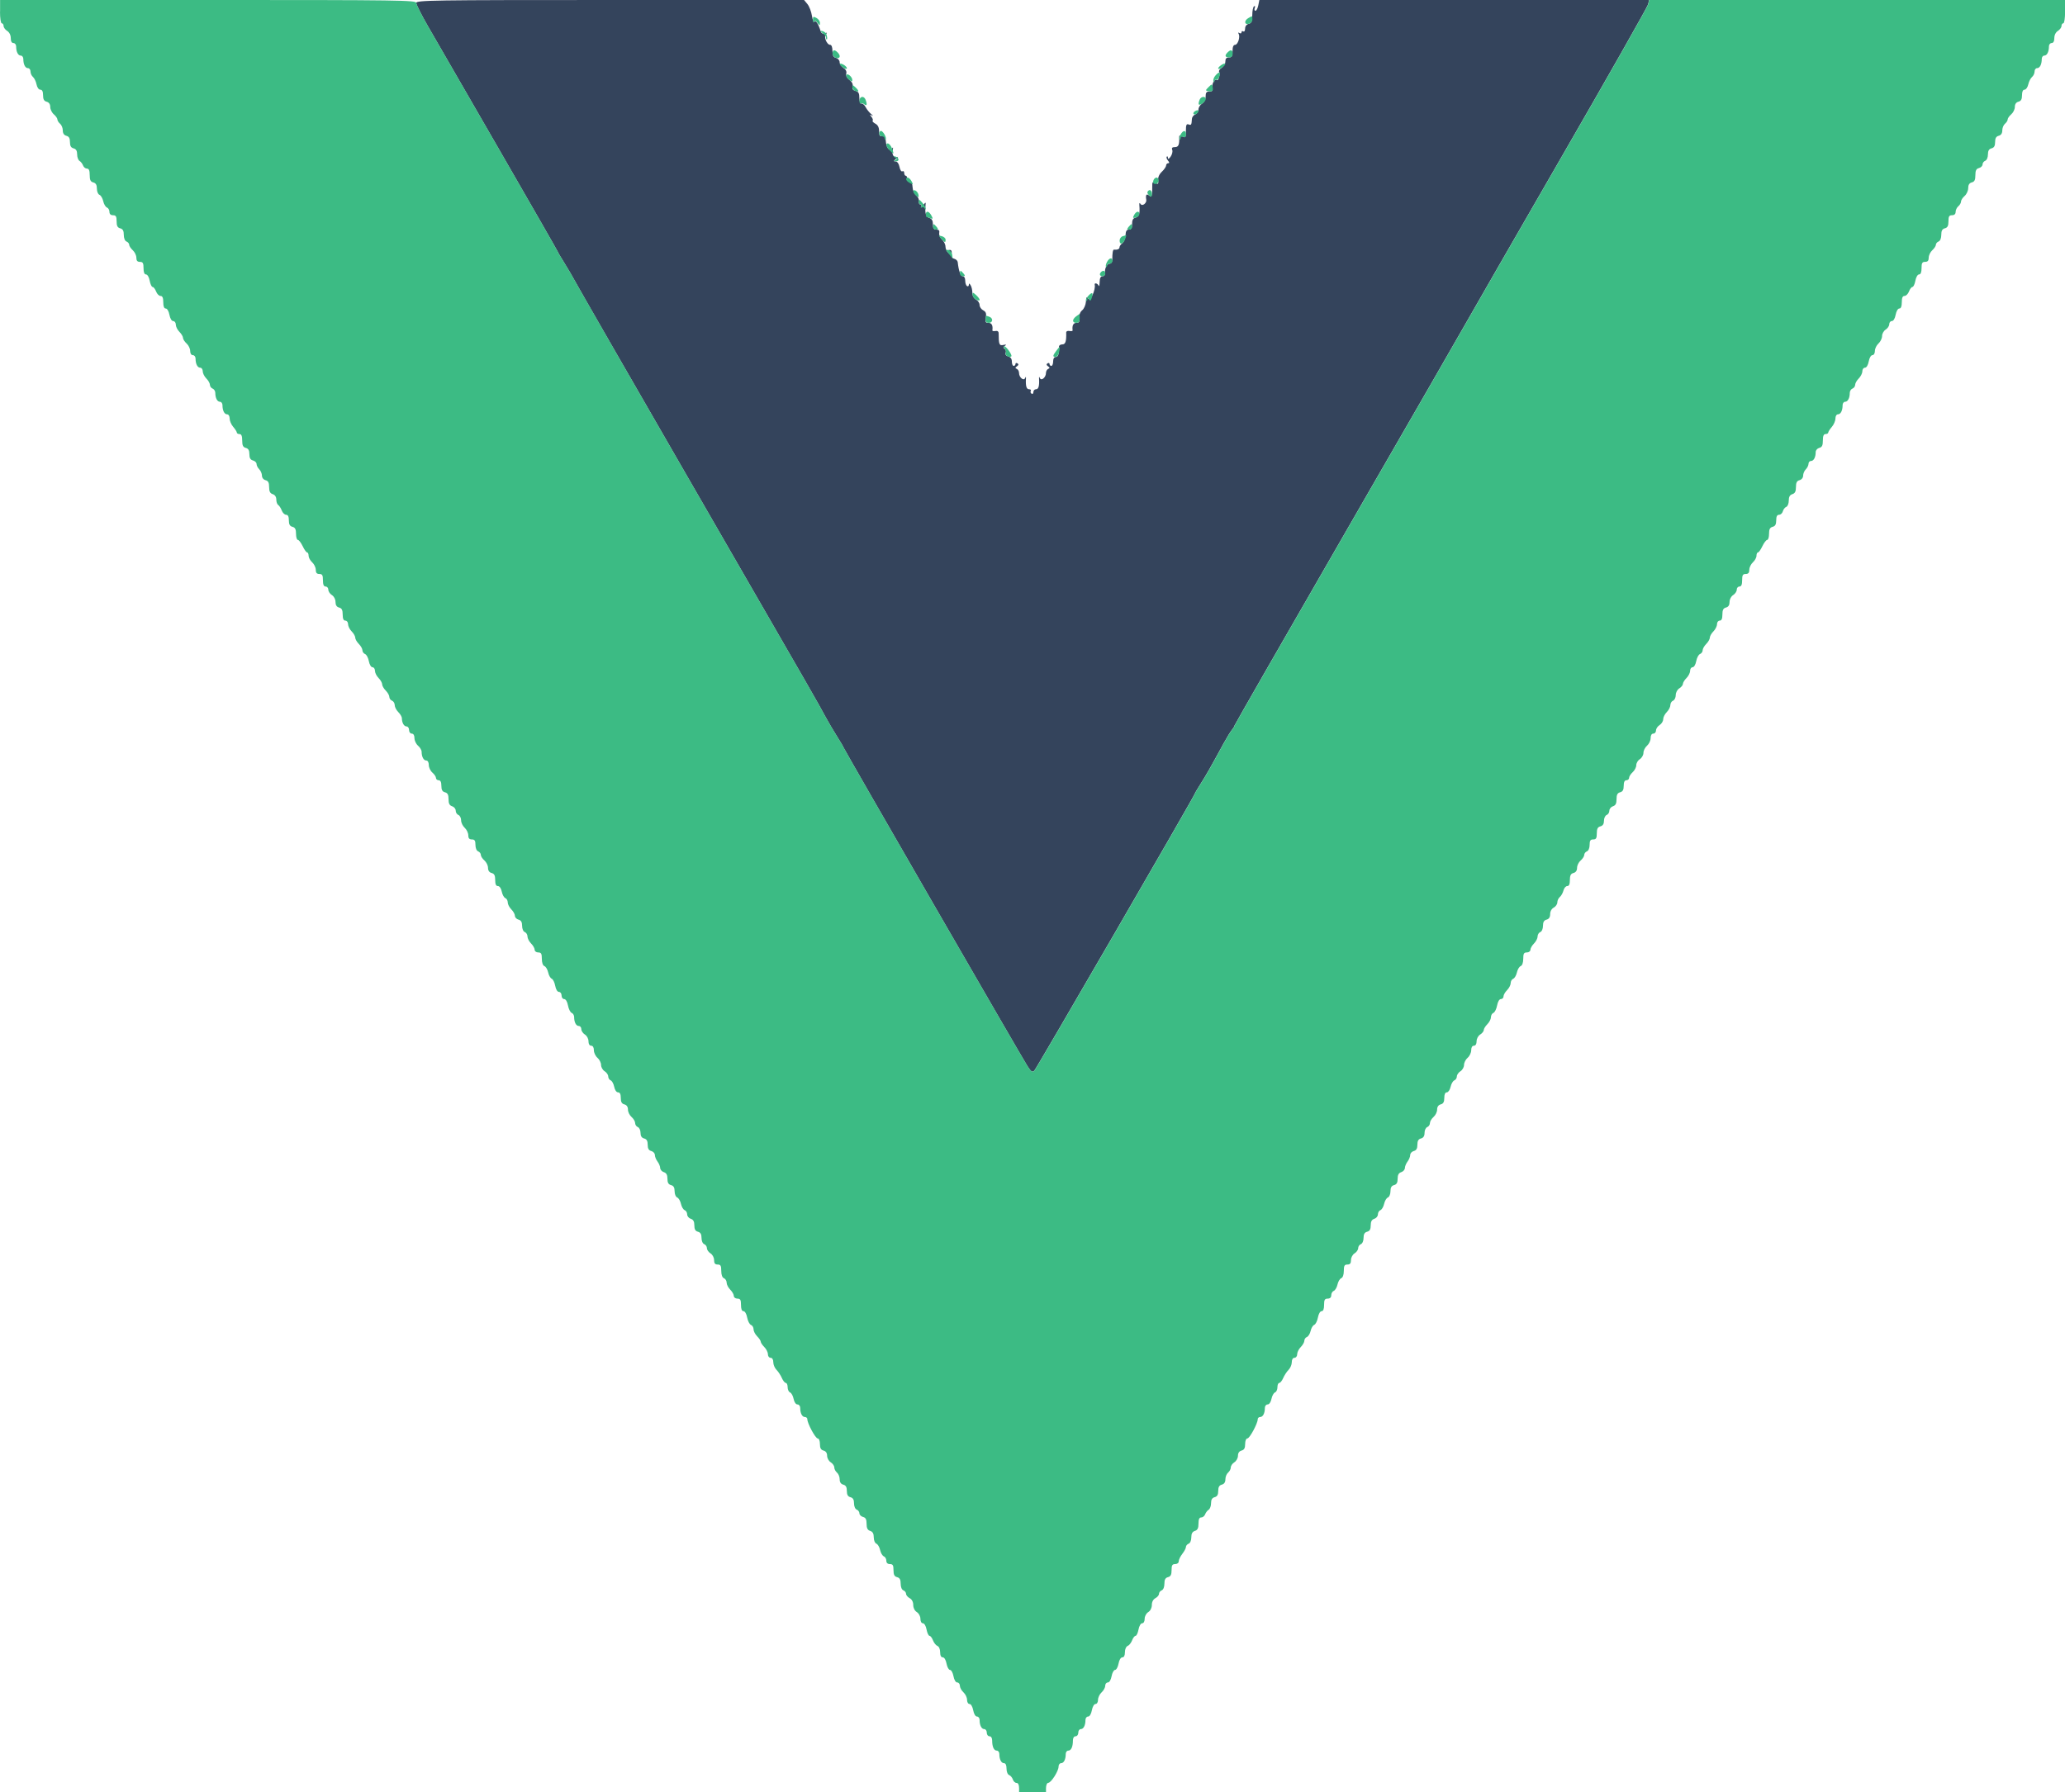 <?xml version="1.0" encoding="UTF-8"?>
<svg width="400" height="347.27" version="1.1" viewBox="0, 0, 400,347.267" xmlns="http://www.w3.org/2000/svg">
<g fill-rule="evenodd">
<path d="m80.626 0.572c0 0.314 0.999 2.308 2.221 4.431 1.222 2.122 7.399 12.824 13.727 23.782s11.506 19.986 11.506 20.063 0.522 0.963 1.16 1.971c0.638 1.007 1.756 2.926 2.484 4.264 0.729 1.338 10.395 18.149 21.481 37.358 26.618 46.124 24.467 42.381 26.762 46.569 0.577 1.051 1.57 2.735 2.209 3.742 0.638 1.007 1.16 1.894 1.16 1.97 0 0.2 34.643 60.235 35.682 61.836 0.737 1.135 0.947 1.271 1.342 0.869 0.431-0.437 31.091-53.368 31.091-53.674 0-0.073 0.522-0.958 1.16-1.965 1.087-1.715 1.707-2.805 4.449-7.826 0.6-1.099 1.304-2.245 1.564-2.547s0.472-0.648 0.472-0.77 9.907-17.39 22.014-38.374c12.108-20.984 22.533-39.091 23.168-40.238s8.708-15.174 17.94-31.171 16.886-29.485 17.009-29.974l0.223-0.888h-37.753-37.753l-0.208 1.043c-0.115 0.573-0.362 1.042-0.55 1.042s-0.248-0.243-0.134-0.539c0.118-0.309 0.06-0.449-0.137-0.327-0.189 0.117-0.343 0.888-0.343 1.715 0 1.21-0.135 1.538-0.695 1.685-0.424 0.11-0.695 0.474-0.695 0.929 0 0.412-0.157 0.652-0.348 0.534s-0.347-0.04-0.347 0.173c0 0.214-0.181 0.277-0.402 0.141-0.242-0.15-0.307-0.096-0.163 0.137 0.362 0.585-0.141 2.155-0.689 2.155-0.321 0-0.484 0.409-0.484 1.216 0 0.985-0.132 1.217-0.695 1.217-0.49 0-0.695 0.231-0.695 0.785 0 0.432-0.319 0.984-0.709 1.228-0.389 0.243-0.614 0.595-0.499 0.781 0.241 0.389-0.153 1.868-0.425 1.597-0.38-0.38-1.017 0.651-0.872 1.411 0.121 0.632-2e-3 0.801-0.582 0.801-0.572 0-0.736 0.214-0.736 0.959 0 0.582-0.273 1.129-0.695 1.393-0.382 0.238-0.695 0.75-0.695 1.137s-0.277 0.816-0.615 0.953c-0.339 0.137-0.632 0.523-0.652 0.857-0.071 1.183-0.128 1.28-0.644 1.082-0.412-0.158-0.522 0.103-0.522 1.239 0 1.303-0.062 1.406-0.655 1.089-0.476-0.255-0.651-0.234-0.64 0.075 0.053 1.54-0.134 1.989-0.827 1.989-0.525 0-0.673 0.156-0.521 0.549 0.116 0.303-0.024 0.885-0.311 1.294-0.319 0.456-0.521 0.557-0.521 0.262 0-0.266-0.1-0.383-0.223-0.26s-0.026 0.462 0.216 0.753c0.301 0.362 0.316 0.53 0.05 0.53-0.215 0-0.393 0.195-0.396 0.434-4e-3 0.239-0.374 0.782-0.822 1.208-0.52 0.492-0.782 1.091-0.721 1.646 0.082 0.74 2e-3 0.823-0.521 0.543-0.481-0.257-0.618-0.199-0.617 0.265 5e-3 2.271-0.088 2.597-0.615 2.159-0.514-0.426-0.719-0.122-0.55 0.819 0.115 0.643-0.76 1.327-1.086 0.848-0.222-0.326-0.291-0.258-0.251 0.244 0.127 1.593-0.053 2.186-0.719 2.36-0.506 0.132-0.695 0.474-0.695 1.257 0 0.795-0.16 1.075-0.612 1.075-0.447 0-0.624 0.299-0.657 1.106-0.025 0.609-0.297 1.291-0.605 1.516-0.307 0.225-0.559 0.587-0.559 0.805 0 0.346-0.422 0.526-1.072 0.456-0.215-0.023-0.329 0.654-0.327 1.938 0 0.434-0.213 0.782-0.479 0.782-0.558 0-1.042 0.947-0.934 1.825 0.044 0.351-0.153 0.608-0.468 0.608-0.375 0-0.551 0.348-0.57 1.129-0.015 0.621-0.107 0.934-0.203 0.695-0.186-0.461-0.855-0.616-0.751-0.174 0.214 0.911-0.828 3.25-1.214 2.725-0.35-0.478-0.423-0.394-0.49 0.565-0.044 0.62-0.369 1.365-0.724 1.655-0.402 0.331-0.608 0.887-0.549 1.485 0.073 0.746-0.054 0.955-0.58 0.955-0.589 0-0.854 0.534-0.723 1.456 0.019 0.132-0.256 0.183-0.611 0.115-0.354-0.068-0.639 0.059-0.633 0.282 0.049 1.739-0.139 2.318-0.754 2.318-0.361 0-0.649 0.195-0.641 0.434 0.051 1.35-0.149 1.998-0.614 1.998-0.325 0-0.521 0.328-0.521 0.869 0 0.478-0.157 0.869-0.348 0.869s-0.348-0.166-0.348-0.368c0-0.203-0.173-0.261-0.384-0.13-0.269 0.166-0.243 0.337 0.087 0.568 0.366 0.257 0.375 0.37 0.037 0.507-0.239 0.097-0.435 0.456-0.435 0.799 0 0.846-0.9 1.602-1.172 0.984-0.141-0.319-0.188-0.298-0.166 0.073 0.085 1.428-0.096 2.085-0.573 2.085-0.287 0-0.521 0.243-0.521 0.541s-0.159 0.444-0.353 0.324c-0.195-0.12-0.264-0.364-0.154-0.542s-0.044-0.323-0.342-0.323c-0.499 0-0.679-0.633-0.593-2.085 0.022-0.371-0.025-0.392-0.166-0.073-0.272 0.618-1.172-0.138-1.172-0.984 0-0.343-0.196-0.702-0.435-0.799-0.338-0.137-0.329-0.25 0.037-0.507 0.33-0.231 0.356-0.402 0.087-0.568-0.211-0.131-0.384-0.073-0.384 0.13 0 0.202-0.157 0.368-0.348 0.368s-0.348-0.373-0.348-0.828c0-0.537-0.245-0.893-0.696-1.011-0.442-0.115-0.624-0.371-0.498-0.7 0.11-0.285 0.016-0.632-0.209-0.771-0.304-0.188-0.288-0.338 0.063-0.586 0.342-0.243 0.257-0.288-0.31-0.163-0.791 0.173-0.904-0.108-0.907-2.251 0-0.368-0.227-0.533-0.626-0.456-0.344 0.066-0.61 0.013-0.591-0.119 0.133-0.937-0.133-1.456-0.748-1.456-0.585 0-0.67-0.169-0.519-1.029 0.139-0.789 0.019-1.115-0.516-1.402-0.384-0.205-0.698-0.675-0.698-1.044s-0.313-0.838-0.695-1.043c-0.43-0.23-0.697-0.731-0.7-1.315-3e-3 -0.519-0.157-1.178-0.343-1.465-0.244-0.378-0.338-0.397-0.342-0.066-3e-3 0.25-0.161 0.358-0.353 0.24-0.191-0.118-0.347-0.596-0.347-1.063 0-0.492-0.203-0.848-0.482-0.848-0.418 0-0.789-1.047-0.972-2.741-0.029-0.265-0.339-0.557-0.689-0.649-0.437-0.114-0.593-0.408-0.497-0.937 0.09-0.492-0.034-0.77-0.342-0.77-0.389 0-0.399 0.106-0.053 0.55 0.378 0.486 0.358 0.495-0.18 0.073-0.334-0.262-0.608-0.824-0.608-1.249s-0.301-1.045-0.669-1.378-0.612-0.905-0.541-1.27c0.09-0.471-0.07-0.665-0.547-0.665-0.515 0-0.676-0.242-0.676-1.019 0-0.714-0.208-1.085-0.695-1.24-0.665-0.211-0.882-0.922-0.74-2.426 0.065-0.686 0.064-0.686-0.492 0-0.306 0.379-0.458 0.493-0.337 0.254s0.043-0.434-0.173-0.434c-0.217 0-0.339-0.274-0.273-0.608 0.067-0.335-0.173-0.851-0.533-1.146-0.36-0.296-0.674-1.015-0.698-1.599-0.029-0.715-0.216-1.049-0.571-1.026-0.299 0.02-0.506-0.228-0.478-0.573 0.026-0.335-0.091-0.609-0.261-0.609s-0.309-0.243-0.309-0.541-0.158-0.444-0.352-0.325c-0.195 0.121-0.446-0.256-0.564-0.848-0.129-0.645-0.428-1.066-0.758-1.066-0.438 0-0.413-0.106 0.131-0.547 0.371-0.301 0.461-0.437 0.201-0.303-0.61 0.315-1.13-0.511-0.886-1.409 0.117-0.433 0.078-0.538-0.104-0.279-0.481 0.684-1.126-0.018-1.225-1.333-0.073-0.978-0.217-1.198-0.7-1.072-0.482 0.126-0.608-0.063-0.608-0.912 0-0.73-0.231-1.194-0.725-1.459-0.399-0.213-0.635-0.478-0.524-0.588 0.11-0.11 6e-3 -0.441-0.231-0.734-0.357-0.44-0.341-0.487 0.09-0.267 0.286 0.147 0.226 0.026-0.135-0.267-0.361-0.294-0.843-0.892-1.071-1.329-0.228-0.438-0.598-0.756-0.821-0.708-0.247 0.052-0.406-0.375-0.406-1.089 0-0.908-0.169-1.22-0.741-1.37-0.524-0.137-0.69-0.389-0.567-0.861 0.113-0.429-0.106-0.878-0.611-1.257-0.495-0.372-0.723-0.831-0.615-1.24 0.107-0.413-0.097-0.818-0.56-1.106-0.401-0.251-0.729-0.746-0.729-1.1s-0.313-0.726-0.695-0.826c-0.522-0.136-0.695-0.474-0.695-1.357 0-0.708-0.173-1.177-0.434-1.179-0.672-4e-3 -1.303-1.595-0.825-2.078 0.29-0.291 0.234-0.333-0.215-0.162-0.414 0.157-0.671 0.026-0.813-0.414-0.47-1.454-0.97-2.214-1.206-1.832-0.132 0.214-0.346-0.292-0.476-1.123-0.129-0.832-0.526-1.864-0.882-2.294l-0.647-0.782h-37.564c-34.633 0-37.563 0.045-37.563 0.572" fill="#34445c"/>
<path d="m0 2.259c0 1.274 0.151 2.259 0.348 2.259 0.191 0 0.347 0.233 0.347 0.518s0.313 0.714 0.695 0.953c0.422 0.263 0.695 0.81 0.695 1.393 0 0.62 0.184 0.959 0.521 0.959 0.287 0 0.522 0.3 0.522 0.666 0 1.036 0.374 1.766 0.906 1.766 0.266 0 0.484 0.3 0.484 0.667 0 1.036 0.374 1.766 0.906 1.766 0.266 0 0.484 0.294 0.484 0.652 0 0.359 0.216 0.832 0.479 1.051 0.264 0.219 0.573 0.863 0.687 1.432 0.121 0.606 0.427 1.035 0.737 1.035 0.36 0 0.53 0.344 0.53 1.075 0 0.783 0.189 1.125 0.695 1.257 0.45 0.118 0.695 0.474 0.695 1.014 0 0.457 0.312 1.099 0.695 1.426 0.382 0.328 0.695 0.776 0.695 0.997s0.234 0.596 0.521 0.834 0.521 0.819 0.521 1.292c0 0.566 0.237 0.92 0.695 1.04 0.499 0.131 0.695 0.474 0.695 1.216 0 0.743 0.197 1.086 0.695 1.217 0.489 0.128 0.696 0.474 0.696 1.166 0 0.542 0.207 1.11 0.46 1.263s0.561 0.552 0.684 0.886c0.123 0.335 0.463 0.608 0.756 0.608 0.379 0 0.532 0.359 0.532 1.249 0 0.957 0.163 1.292 0.695 1.431 0.495 0.129 0.695 0.474 0.695 1.194 0 0.561 0.224 1.099 0.5 1.205 0.275 0.106 0.603 0.659 0.728 1.229 0.125 0.571 0.448 1.122 0.716 1.225 0.269 0.103 0.489 0.483 0.489 0.845 0 0.426 0.245 0.658 0.695 0.658 0.558 0 0.695 0.232 0.695 1.176 0 0.883 0.173 1.221 0.695 1.357 0.508 0.133 0.695 0.474 0.695 1.268 0 0.645 0.212 1.167 0.521 1.286 0.287 0.11 0.522 0.394 0.522 0.63 0 0.237 0.312 0.714 0.695 1.06 0.382 0.346 0.695 0.995 0.695 1.444 0 0.583 0.197 0.814 0.695 0.814 0.563 0 0.695 0.232 0.695 1.217 0 0.806 0.163 1.216 0.483 1.216 0.276 0 0.58 0.52 0.71 1.216 0.126 0.669 0.382 1.217 0.569 1.217s0.489 0.391 0.671 0.869c0.181 0.477 0.568 0.868 0.86 0.868 0.374 0 0.53 0.358 0.53 1.217 0 0.806 0.162 1.216 0.482 1.216 0.277 0 0.58 0.52 0.711 1.216 0.137 0.729 0.431 1.217 0.734 1.217 0.278 0 0.505 0.313 0.505 0.695s0.313 1.008 0.695 1.39c0.383 0.382 0.695 0.905 0.695 1.162s0.313 0.751 0.695 1.097c0.383 0.346 0.696 0.996 0.696 1.444 0 0.492 0.206 0.815 0.521 0.815 0.287 0 0.521 0.3 0.521 0.666 0 1.036 0.375 1.766 0.906 1.766 0.266 0 0.484 0.313 0.484 0.695 0 0.383 0.313 1.008 0.695 1.391 0.383 0.382 0.695 0.934 0.695 1.227 0 0.292 0.235 0.622 0.522 0.732 0.286 0.11 0.521 0.483 0.521 0.829 0 1.001 0.381 1.729 0.906 1.729 0.266 0 0.484 0.3 0.484 0.667 0 1.036 0.375 1.766 0.906 1.766 0.276 0 0.484 0.35 0.484 0.816 0 0.448 0.313 1.176 0.695 1.617 0.382 0.44 0.695 0.934 0.695 1.095 0 0.162 0.235 0.295 0.521 0.295 0.367 0 0.522 0.37 0.522 1.249 0 0.956 0.162 1.291 0.695 1.43 0.498 0.131 0.695 0.474 0.695 1.217 0 0.742 0.196 1.086 0.695 1.216 0.382 0.1 0.695 0.409 0.695 0.687s0.234 0.74 0.521 1.027 0.521 0.838 0.521 1.224c0 0.411 0.29 0.779 0.696 0.885 0.518 0.135 0.695 0.474 0.695 1.334 0 0.847 0.184 1.211 0.695 1.373 0.438 0.139 0.695 0.526 0.695 1.045 0 0.454 0.166 0.928 0.369 1.053 0.203 0.126 0.511 0.604 0.686 1.063 0.175 0.46 0.556 0.835 0.847 0.835 0.361 0 0.53 0.344 0.53 1.075 0 0.783 0.189 1.125 0.695 1.257 0.523 0.137 0.695 0.474 0.695 1.358 0 0.647 0.159 1.176 0.354 1.176 0.194 0 0.614 0.547 0.933 1.216s0.707 1.216 0.863 1.216 0.283 0.289 0.283 0.642c0 0.352 0.313 0.924 0.695 1.27s0.695 0.995 0.695 1.444c0 0.583 0.198 0.815 0.695 0.815 0.563 0 0.695 0.231 0.695 1.216 0 0.849 0.158 1.216 0.522 1.216 0.286 0 0.521 0.275 0.521 0.612 0 0.336 0.313 0.807 0.695 1.045 0.404 0.253 0.695 0.811 0.695 1.333 0 0.606 0.226 0.957 0.695 1.08 0.522 0.136 0.695 0.474 0.695 1.357 0 0.814 0.161 1.176 0.521 1.176 0.29 0 0.522 0.309 0.522 0.695 0 0.383 0.312 1.008 0.695 1.39 0.382 0.383 0.695 0.93 0.695 1.217 0 0.286 0.313 0.834 0.695 1.216s0.695 0.935 0.695 1.227c0 0.293 0.23 0.621 0.512 0.729 0.281 0.108 0.611 0.729 0.733 1.379 0.126 0.671 0.431 1.183 0.705 1.183 0.265 0 0.482 0.313 0.482 0.695s0.313 1.008 0.696 1.39c0.382 0.382 0.695 0.93 0.695 1.216 0 0.287 0.312 0.834 0.695 1.217 0.382 0.382 0.695 0.934 0.695 1.227s0.234 0.622 0.521 0.732 0.521 0.496 0.521 0.858 0.313 0.971 0.695 1.353c0.383 0.382 0.695 0.917 0.695 1.188 0 0.873 0.409 1.592 0.906 1.592 0.267 0 0.484 0.313 0.484 0.695 0 0.386 0.232 0.695 0.522 0.695 0.325 0 0.521 0.329 0.521 0.872 0 0.48 0.313 1.14 0.695 1.468 0.382 0.327 0.695 0.86 0.695 1.184 0 0.964 0.389 1.689 0.906 1.689 0.285 0 0.484 0.358 0.484 0.872 0 0.48 0.313 1.14 0.695 1.468 0.383 0.327 0.695 0.795 0.695 1.039s0.235 0.444 0.522 0.444c0.351 0 0.521 0.351 0.521 1.075 0 0.783 0.189 1.125 0.695 1.257 0.519 0.136 0.695 0.474 0.695 1.334 0 0.847 0.184 1.211 0.695 1.373 0.382 0.121 0.695 0.506 0.695 0.855s0.235 0.725 0.521 0.835c0.287 0.11 0.522 0.571 0.522 1.025 0 0.455 0.312 1.109 0.695 1.455 0.382 0.346 0.695 0.996 0.695 1.444 0 0.583 0.197 0.815 0.695 0.815 0.542 0 0.695 0.232 0.695 1.054 0 0.615 0.216 1.136 0.521 1.253 0.287 0.11 0.521 0.42 0.521 0.688s0.313 0.755 0.695 1.082c0.383 0.328 0.695 0.966 0.695 1.42 0 0.531 0.247 0.888 0.696 1.005 0.522 0.137 0.695 0.474 0.695 1.358 0 0.822 0.159 1.176 0.53 1.176 0.314 0 0.617 0.437 0.744 1.072 0.118 0.59 0.427 1.154 0.686 1.254 0.26 0.099 0.472 0.477 0.472 0.839s0.313 0.97 0.695 1.353c0.383 0.382 0.695 0.944 0.695 1.248 0 0.305 0.313 0.636 0.695 0.736 0.495 0.129 0.695 0.474 0.695 1.195 0 0.58 0.223 1.098 0.522 1.213 0.286 0.11 0.521 0.496 0.521 0.858 0 0.361 0.313 0.97 0.695 1.353 0.382 0.382 0.695 0.929 0.695 1.216 0 0.29 0.309 0.521 0.695 0.521 0.564 0 0.695 0.232 0.695 1.227 0 0.748 0.196 1.303 0.5 1.42 0.275 0.105 0.603 0.658 0.728 1.228 0.125 0.571 0.432 1.116 0.682 1.212s0.555 0.711 0.678 1.366c0.133 0.71 0.429 1.193 0.729 1.193 0.278 0 0.506 0.312 0.506 0.695 0 0.382 0.227 0.695 0.506 0.695 0.304 0 0.598 0.494 0.738 1.244 0.129 0.684 0.449 1.326 0.711 1.427 0.263 0.101 0.478 0.467 0.478 0.813 0 1.001 0.381 1.729 0.906 1.729 0.266 0 0.484 0.275 0.484 0.611s0.313 0.807 0.695 1.046c0.393 0.245 0.695 0.81 0.695 1.3 0 0.538 0.197 0.865 0.521 0.865 0.325 0 0.521 0.329 0.521 0.873 0 0.479 0.313 1.14 0.695 1.467 0.383 0.327 0.696 0.95 0.696 1.384 0 0.433 0.312 0.984 0.695 1.222 0.382 0.239 0.695 0.693 0.695 1.009s0.212 0.656 0.471 0.755c0.26 0.1 0.569 0.664 0.687 1.254 0.127 0.635 0.43 1.072 0.744 1.072 0.361 0 0.53 0.343 0.53 1.075 0 0.783 0.189 1.125 0.695 1.257 0.451 0.118 0.695 0.474 0.695 1.013 0 0.458 0.313 1.1 0.695 1.427 0.383 0.328 0.695 0.857 0.695 1.176s0.235 0.671 0.522 0.781c0.286 0.11 0.521 0.61 0.521 1.112 0 0.62 0.223 0.97 0.695 1.094 0.499 0.13 0.695 0.474 0.695 1.216 0 0.743 0.196 1.086 0.695 1.217 0.382 0.1 0.695 0.446 0.695 0.769 0 0.324 0.23 0.892 0.51 1.263 0.281 0.371 0.516 0.938 0.522 1.26 6e-3 0.321 0.324 0.684 0.706 0.805 0.493 0.156 0.695 0.526 0.695 1.272 0 0.76 0.193 1.102 0.695 1.234 0.494 0.129 0.695 0.474 0.695 1.194 0 0.561 0.223 1.099 0.5 1.205 0.275 0.106 0.603 0.659 0.728 1.229s0.447 1.121 0.716 1.225c0.269 0.103 0.489 0.472 0.489 0.821s0.312 0.734 0.695 0.855c0.493 0.157 0.695 0.526 0.695 1.273 0 0.759 0.193 1.102 0.695 1.233 0.494 0.13 0.695 0.474 0.695 1.195 0 0.58 0.223 1.098 0.521 1.213 0.287 0.11 0.521 0.458 0.521 0.774s0.313 0.77 0.695 1.009c0.393 0.245 0.696 0.81 0.696 1.299 0 0.635 0.185 0.866 0.695 0.866 0.563 0 0.695 0.232 0.695 1.228 0 0.77 0.194 1.301 0.521 1.427 0.287 0.11 0.521 0.496 0.521 0.858s0.313 0.97 0.695 1.353c0.383 0.382 0.695 0.929 0.695 1.216 0 0.29 0.309 0.521 0.695 0.521 0.563 0 0.695 0.232 0.695 1.217 0 0.806 0.163 1.216 0.483 1.216 0.278 0 0.581 0.524 0.714 1.235 0.128 0.679 0.458 1.321 0.734 1.427s0.502 0.489 0.502 0.85c0 0.362 0.313 0.971 0.695 1.353 0.382 0.383 0.695 0.852 0.695 1.043s0.313 0.66 0.695 1.042c0.382 0.383 0.695 1.008 0.695 1.391 0 0.386 0.232 0.695 0.522 0.695 0.322 0 0.521 0.326 0.521 0.855 0 0.47 0.281 1.135 0.624 1.477s0.809 1.052 1.035 1.577c0.226 0.526 0.571 0.956 0.766 0.956s0.355 0.374 0.355 0.832c0 0.457 0.212 0.913 0.472 1.012 0.259 0.1 0.568 0.664 0.686 1.254 0.127 0.635 0.431 1.072 0.745 1.072 0.291 0 0.53 0.3 0.53 0.667 0 1.036 0.374 1.766 0.906 1.766 0.266 0 0.481 0.195 0.478 0.434-0.011 0.789 1.561 3.709 2.004 3.723 0.251 7e-3 0.434 0.467 0.434 1.088 0 0.783 0.189 1.125 0.695 1.257 0.449 0.118 0.696 0.474 0.696 1.007 0 0.454 0.312 1.021 0.695 1.26 0.382 0.238 0.695 0.69 0.695 1.003 0 0.312 0.234 0.763 0.521 1.001s0.521 0.819 0.521 1.292c0 0.566 0.237 0.92 0.695 1.04 0.499 0.13 0.695 0.474 0.695 1.216 0 0.743 0.197 1.086 0.695 1.217 0.495 0.129 0.695 0.474 0.695 1.194 0 0.58 0.223 1.099 0.522 1.213 0.286 0.11 0.521 0.433 0.521 0.717s0.313 0.599 0.695 0.699c0.519 0.135 0.695 0.474 0.695 1.334 0 0.847 0.184 1.21 0.695 1.373 0.489 0.155 0.695 0.525 0.695 1.25 0 0.576 0.221 1.115 0.5 1.222 0.275 0.106 0.603 0.659 0.728 1.229 0.125 0.571 0.448 1.122 0.716 1.225 0.269 0.103 0.489 0.483 0.489 0.845 0 0.426 0.245 0.658 0.695 0.658 0.558 0 0.695 0.232 0.695 1.176 0 0.883 0.173 1.221 0.695 1.357 0.508 0.133 0.695 0.474 0.695 1.268 0 0.645 0.212 1.167 0.521 1.286 0.287 0.11 0.522 0.412 0.522 0.672 0 0.259 0.312 0.639 0.695 0.844 0.434 0.232 0.695 0.727 0.695 1.319 0 0.57 0.276 1.119 0.695 1.38 0.393 0.246 0.695 0.811 0.695 1.3 0 0.507 0.2 0.866 0.482 0.866 0.277 0 0.58 0.52 0.711 1.216 0.126 0.669 0.382 1.217 0.569 1.217s0.49 0.395 0.674 0.878c0.183 0.482 0.57 0.968 0.86 1.079 0.302 0.116 0.527 0.63 0.527 1.208 0 0.648 0.179 1.005 0.505 1.005 0.303 0 0.597 0.488 0.734 1.216 0.125 0.669 0.428 1.217 0.672 1.217s0.547 0.547 0.672 1.216c0.137 0.728 0.431 1.216 0.734 1.216 0.278 0 0.505 0.289 0.505 0.642 0 0.352 0.313 0.924 0.695 1.27 0.383 0.346 0.695 0.996 0.695 1.444 0 0.463 0.208 0.815 0.483 0.815 0.276 0 0.58 0.519 0.711 1.216 0.136 0.728 0.431 1.216 0.734 1.216 0.278 0 0.505 0.3 0.505 0.667 0 1.036 0.375 1.766 0.906 1.766 0.266 0 0.484 0.313 0.484 0.695 0 0.386 0.232 0.695 0.521 0.695 0.32 0 0.522 0.325 0.522 0.841 0 1.199 0.345 1.939 0.906 1.939 0.266 0 0.484 0.3 0.484 0.667 0 1.036 0.374 1.766 0.906 1.766 0.307 0 0.484 0.385 0.484 1.053 0 0.604 0.217 1.137 0.508 1.249 0.279 0.107 0.603 0.493 0.718 0.858 0.116 0.364 0.435 0.663 0.709 0.663 0.321 0 0.498 0.369 0.498 1.042v1.043h2.606 2.606v-1.043c0-0.594 0.187-1.049 0.435-1.057 0.564-0.019 1.998-2.27 1.998-3.137 0-0.369 0.218-0.671 0.484-0.671 0.532 0 0.906-0.73 0.906-1.766 0-0.367 0.218-0.667 0.484-0.667 0.561 0 0.906-0.74 0.906-1.939 0-0.516 0.202-0.841 0.522-0.841 0.289 0 0.521-0.309 0.521-0.695 0-0.382 0.218-0.695 0.484-0.695 0.531 0 0.906-0.73 0.906-1.766 0-0.367 0.227-0.667 0.505-0.667 0.303 0 0.598-0.488 0.734-1.216 0.131-0.697 0.435-1.216 0.711-1.216 0.275 0 0.483-0.352 0.483-0.815 0-0.448 0.312-1.098 0.695-1.444 0.382-0.346 0.695-0.918 0.695-1.27 0-0.353 0.227-0.642 0.505-0.642 0.303 0 0.597-0.488 0.734-1.216 0.125-0.669 0.428-1.216 0.672-1.216s0.547-0.548 0.672-1.217c0.137-0.728 0.431-1.216 0.734-1.216 0.326 0 0.505-0.357 0.505-1.005 0-0.578 0.225-1.092 0.527-1.208 0.29-0.111 0.677-0.597 0.86-1.079 0.184-0.483 0.487-0.878 0.674-0.878s0.443-0.548 0.569-1.217c0.131-0.696 0.434-1.216 0.711-1.216 0.282 0 0.482-0.359 0.482-0.866 0-0.489 0.302-1.054 0.695-1.3 0.419-0.261 0.695-0.81 0.695-1.38 0-0.592 0.261-1.087 0.695-1.319 0.383-0.205 0.695-0.585 0.695-0.844 0-0.26 0.235-0.562 0.522-0.672 0.309-0.119 0.521-0.641 0.521-1.286 0-0.794 0.187-1.135 0.695-1.268 0.522-0.136 0.695-0.474 0.695-1.357 0-0.944 0.137-1.176 0.695-1.176 0.404 0 0.695-0.232 0.695-0.554 0-0.304 0.313-0.95 0.695-1.436 0.383-0.486 0.695-1.081 0.695-1.321 0-0.241 0.235-0.528 0.522-0.638 0.301-0.115 0.521-0.635 0.521-1.23 0-0.725 0.206-1.095 0.695-1.25 0.517-0.165 0.695-0.526 0.695-1.414 0-0.839 0.158-1.193 0.532-1.193 0.293 0 0.633-0.273 0.756-0.608 0.123-0.334 0.431-0.733 0.684-0.886s0.461-0.721 0.461-1.263c0-0.692 0.206-1.038 0.695-1.166 0.498-0.131 0.695-0.474 0.695-1.217 0-0.742 0.196-1.086 0.695-1.216 0.458-0.12 0.695-0.474 0.695-1.04 0-0.473 0.234-1.054 0.521-1.292s0.521-0.689 0.521-1.001c0-0.313 0.313-0.765 0.695-1.003 0.383-0.239 0.695-0.806 0.695-1.26 0-0.533 0.247-0.889 0.696-1.007 0.506-0.132 0.695-0.474 0.695-1.257 0-0.621 0.183-1.081 0.434-1.088 0.443-0.014 2.015-2.934 2.004-3.723-3e-3 -0.239 0.212-0.434 0.478-0.434 0.532 0 0.906-0.73 0.906-1.766 0-0.367 0.239-0.667 0.53-0.667 0.314 0 0.618-0.437 0.745-1.072 0.118-0.59 0.427-1.154 0.686-1.254 0.26-0.099 0.472-0.555 0.472-1.012 0-0.458 0.16-0.832 0.355-0.832s0.54-0.43 0.766-0.956c0.226-0.525 0.692-1.235 1.035-1.577s0.624-1.007 0.624-1.477c0-0.529 0.199-0.855 0.521-0.855 0.29 0 0.522-0.309 0.522-0.695 0-0.383 0.313-1.008 0.695-1.391 0.382-0.382 0.695-0.934 0.695-1.227s0.225-0.618 0.5-0.724c0.275-0.105 0.597-0.635 0.716-1.176 0.119-0.542 0.433-1.068 0.697-1.169 0.265-0.102 0.585-0.74 0.713-1.419 0.133-0.711 0.436-1.235 0.714-1.235 0.32 0 0.483-0.41 0.483-1.216 0-0.985 0.132-1.217 0.695-1.217 0.45 0 0.695-0.231 0.695-0.658 0-0.361 0.22-0.742 0.488-0.845 0.269-0.103 0.591-0.654 0.717-1.224 0.125-0.571 0.452-1.124 0.727-1.229 0.305-0.117 0.5-0.672 0.5-1.419 0-0.996 0.132-1.228 0.695-1.228 0.51 0 0.695-0.231 0.695-0.866 0-0.489 0.303-1.054 0.696-1.299 0.382-0.239 0.695-0.693 0.695-1.009s0.234-0.664 0.521-0.774c0.298-0.115 0.521-0.633 0.521-1.213 0-0.721 0.201-1.065 0.695-1.195 0.502-0.131 0.695-0.474 0.695-1.233 0-0.747 0.202-1.116 0.695-1.273 0.383-0.121 0.695-0.506 0.695-0.855s0.22-0.718 0.489-0.821c0.269-0.104 0.591-0.655 0.716-1.225s0.453-1.123 0.728-1.229c0.277-0.106 0.5-0.644 0.5-1.205 0-0.72 0.201-1.065 0.695-1.194 0.502-0.132 0.695-0.474 0.695-1.234 0-0.746 0.202-1.116 0.695-1.272 0.382-0.121 0.7-0.484 0.706-0.805 6e-3 -0.322 0.241-0.889 0.522-1.26 0.28-0.371 0.51-0.939 0.51-1.263 0-0.323 0.313-0.669 0.695-0.769 0.499-0.131 0.695-0.474 0.695-1.217 0-0.742 0.196-1.086 0.695-1.216 0.472-0.124 0.695-0.474 0.695-1.094 0-0.502 0.235-1.002 0.521-1.112 0.287-0.11 0.522-0.462 0.522-0.781s0.312-0.848 0.695-1.176c0.382-0.327 0.695-0.969 0.695-1.427 0-0.539 0.244-0.895 0.695-1.013 0.506-0.132 0.695-0.474 0.695-1.257 0-0.697 0.173-1.075 0.493-1.075 0.272 0 0.599-0.48 0.728-1.066s0.454-1.15 0.723-1.254c0.269-0.103 0.488-0.445 0.488-0.761s0.313-0.77 0.695-1.009c0.383-0.238 0.695-0.789 0.695-1.222 0-0.434 0.313-1.057 0.696-1.384 0.382-0.327 0.695-0.988 0.695-1.467 0-0.544 0.196-0.873 0.521-0.873 0.324 0 0.521-0.327 0.521-0.865 0-0.49 0.302-1.055 0.695-1.3 0.382-0.239 0.695-0.631 0.695-0.872s0.313-0.751 0.695-1.133c0.383-0.382 0.695-0.991 0.695-1.353s0.215-0.74 0.478-0.841c0.262-0.101 0.582-0.743 0.711-1.427 0.14-0.75 0.434-1.244 0.738-1.244 0.279 0 0.506-0.235 0.506-0.521 0-0.287 0.313-0.835 0.695-1.217s0.695-0.991 0.695-1.353 0.22-0.742 0.489-0.845c0.268-0.103 0.591-0.654 0.716-1.225 0.125-0.57 0.453-1.123 0.728-1.228 0.304-0.117 0.5-0.672 0.5-1.42 0-0.995 0.131-1.227 0.695-1.227 0.386 0 0.695-0.231 0.695-0.521 0-0.287 0.313-0.834 0.695-1.216 0.382-0.383 0.695-0.992 0.695-1.353 0-0.362 0.235-0.748 0.521-0.858 0.299-0.115 0.522-0.633 0.522-1.213 0-0.721 0.2-1.066 0.695-1.195 0.466-0.122 0.695-0.474 0.695-1.071 0-0.533 0.278-1.038 0.695-1.261 0.382-0.204 0.695-0.66 0.695-1.012s0.219-0.822 0.487-1.045c0.268-0.222 0.584-0.789 0.702-1.259s0.446-0.854 0.729-0.854c0.353 0 0.514-0.369 0.514-1.176 0-0.884 0.173-1.221 0.695-1.358 0.449-0.117 0.696-0.474 0.696-1.005 0-0.454 0.312-1.092 0.695-1.42 0.382-0.327 0.695-0.814 0.695-1.082s0.234-0.578 0.521-0.688c0.305-0.117 0.521-0.638 0.521-1.253 0-0.822 0.153-1.054 0.695-1.054 0.558 0 0.695-0.232 0.695-1.176 0-0.883 0.173-1.221 0.695-1.357 0.473-0.124 0.695-0.474 0.695-1.094 0-0.502 0.235-1.002 0.522-1.112 0.286-0.11 0.521-0.486 0.521-0.835s0.313-0.734 0.695-0.855c0.511-0.162 0.695-0.526 0.695-1.373 0-0.86 0.176-1.198 0.695-1.334 0.506-0.132 0.695-0.474 0.695-1.257 0-0.724 0.17-1.075 0.521-1.075 0.287 0 0.522-0.21 0.522-0.468 0-0.257 0.312-0.75 0.695-1.096 0.382-0.346 0.695-0.958 0.695-1.36 0-0.403 0.313-0.927 0.695-1.166 0.382-0.238 0.695-0.789 0.695-1.222 0-0.434 0.313-1.057 0.695-1.384 0.382-0.328 0.695-0.988 0.695-1.468 0-0.543 0.196-0.872 0.521-0.872 0.287 0 0.522-0.275 0.522-0.611s0.312-0.807 0.695-1.046c0.382-0.238 0.695-0.745 0.695-1.126s0.312-1.005 0.695-1.387c0.382-0.382 0.695-0.991 0.695-1.353s0.234-0.748 0.521-0.858 0.521-0.594 0.521-1.077c0-0.5 0.299-1.063 0.695-1.31 0.383-0.239 0.695-0.632 0.695-0.872 0-0.241 0.313-0.751 0.695-1.133 0.383-0.382 0.696-1.008 0.696-1.39s0.217-0.695 0.482-0.695c0.274 0 0.579-0.512 0.705-1.183 0.122-0.65 0.452-1.271 0.733-1.379 0.282-0.108 0.512-0.436 0.512-0.729 0-0.292 0.313-0.845 0.695-1.227s0.695-0.93 0.695-1.216c0-0.287 0.313-0.834 0.695-1.217 0.383-0.382 0.695-1.007 0.695-1.39 0-0.386 0.232-0.695 0.522-0.695 0.36 0 0.521-0.362 0.521-1.176 0-0.883 0.173-1.221 0.695-1.357 0.469-0.123 0.695-0.474 0.695-1.08 0-0.522 0.291-1.08 0.695-1.333 0.382-0.238 0.695-0.709 0.695-1.045 0-0.337 0.235-0.612 0.521-0.612 0.364 0 0.522-0.367 0.522-1.216 0-0.985 0.132-1.216 0.695-1.216 0.497 0 0.695-0.232 0.695-0.815 0-0.449 0.313-1.098 0.695-1.444s0.695-0.918 0.695-1.27c0-0.353 0.127-0.642 0.283-0.642s0.544-0.547 0.863-1.216 0.739-1.216 0.933-1.216c0.195 0 0.354-0.529 0.354-1.176 0-0.884 0.172-1.221 0.695-1.358 0.506-0.132 0.695-0.474 0.695-1.257 0-0.752 0.166-1.075 0.553-1.075 0.305 0 0.633-0.302 0.73-0.671 0.096-0.369 0.394-0.755 0.662-0.858 0.268-0.102 0.487-0.65 0.487-1.217 0-0.724 0.206-1.095 0.695-1.25 0.511-0.162 0.695-0.526 0.695-1.373 0-0.86 0.177-1.199 0.695-1.334 0.406-0.106 0.696-0.474 0.696-0.885 0-0.386 0.234-0.937 0.521-1.224s0.521-0.767 0.521-1.067c0-0.301 0.218-0.546 0.484-0.546 0.524 0 0.906-0.728 0.906-1.726 0-0.344 0.313-0.708 0.695-0.808 0.533-0.139 0.695-0.474 0.695-1.43 0-0.879 0.155-1.249 0.522-1.249 0.286 0 0.521-0.133 0.521-0.295 0-0.161 0.313-0.655 0.695-1.095 0.382-0.441 0.695-1.169 0.695-1.617 0-0.466 0.208-0.816 0.484-0.816 0.531 0 0.906-0.73 0.906-1.766 0-0.367 0.218-0.667 0.484-0.667 0.525 0 0.906-0.728 0.906-1.729 0-0.346 0.235-0.719 0.521-0.829 0.287-0.11 0.522-0.44 0.522-0.732 0-0.293 0.312-0.845 0.695-1.227 0.382-0.383 0.695-1.008 0.695-1.391 0-0.382 0.227-0.695 0.505-0.695 0.303 0 0.597-0.488 0.734-1.216 0.131-0.697 0.434-1.216 0.711-1.216 0.274 0 0.482-0.352 0.482-0.815 0-0.448 0.313-1.098 0.696-1.444 0.382-0.346 0.695-0.995 0.695-1.441 0-0.447 0.312-1.008 0.695-1.246 0.382-0.239 0.695-0.709 0.695-1.046 0-0.336 0.227-0.611 0.505-0.611 0.303 0 0.597-0.488 0.734-1.217 0.131-0.696 0.434-1.216 0.711-1.216 0.32 0 0.482-0.41 0.482-1.216 0-0.859 0.156-1.217 0.53-1.217 0.292 0 0.679-0.391 0.86-0.868 0.182-0.478 0.484-0.869 0.671-0.869s0.443-0.548 0.569-1.217c0.13-0.696 0.434-1.216 0.71-1.216 0.32 0 0.483-0.41 0.483-1.216 0-0.985 0.132-1.217 0.695-1.217 0.498 0 0.695-0.231 0.695-0.814 0-0.449 0.313-1.098 0.695-1.444 0.383-0.346 0.695-0.823 0.695-1.06 0-0.236 0.235-0.52 0.522-0.63 0.309-0.119 0.521-0.641 0.521-1.286 0-0.794 0.187-1.135 0.695-1.268 0.522-0.136 0.695-0.474 0.695-1.357 0-0.944 0.137-1.176 0.695-1.176 0.448 0 0.695-0.232 0.695-0.653 0-0.359 0.235-0.847 0.521-1.085 0.287-0.238 0.522-0.649 0.522-0.915 0-0.265 0.312-0.749 0.695-1.077 0.382-0.327 0.695-1.011 0.695-1.52 0-0.632 0.219-0.982 0.695-1.106 0.527-0.138 0.695-0.474 0.695-1.39s0.168-1.253 0.695-1.39c0.382-0.1 0.695-0.415 0.695-0.699s0.234-0.607 0.521-0.717c0.299-0.114 0.521-0.633 0.521-1.213 0-0.72 0.201-1.065 0.696-1.194 0.498-0.131 0.695-0.474 0.695-1.217 0-0.742 0.196-1.085 0.695-1.216 0.458-0.12 0.695-0.474 0.695-1.04 0-0.473 0.234-1.054 0.521-1.292s0.521-0.613 0.521-0.834 0.313-0.669 0.695-0.997c0.383-0.327 0.695-0.969 0.695-1.426 0-0.54 0.245-0.896 0.695-1.014 0.506-0.132 0.695-0.474 0.695-1.257 0-0.697 0.174-1.075 0.494-1.075 0.272 0 0.594-0.458 0.717-1.018 0.124-0.561 0.449-1.205 0.723-1.433 0.275-0.228 0.499-0.708 0.499-1.067 0-0.358 0.218-0.652 0.484-0.652 0.532 0 0.906-0.73 0.906-1.766 0-0.367 0.218-0.667 0.484-0.667 0.532 0 0.906-0.73 0.906-1.766 0-0.366 0.235-0.666 0.522-0.666 0.337 0 0.521-0.339 0.521-0.959 0-0.583 0.273-1.13 0.695-1.393 0.382-0.239 0.695-0.668 0.695-0.953s0.156-0.518 0.347-0.518c0.197 0 0.348-0.985 0.348-2.259v-2.259h-40.275-40.275l-0.223 0.888c-0.123 0.489-7.777 13.977-17.009 29.974s-17.305 30.024-17.94 31.171-11.06 19.254-23.168 40.238c-12.107 20.984-22.014 38.252-22.014 38.374s-0.212 0.468-0.472 0.77-0.964 1.448-1.564 2.547c-2.742 5.021-3.362 6.111-4.449 7.826-0.638 1.007-1.16 1.892-1.16 1.965 0 0.306-30.66 53.237-31.091 53.674-0.395 0.402-0.605 0.266-1.342-0.869-1.039-1.601-35.682-61.636-35.682-61.836 0-0.076-0.522-0.963-1.16-1.97-0.639-1.007-1.632-2.691-2.209-3.742-2.295-4.188-0.144-0.445-26.762-46.569-11.086-19.209-20.752-36.02-21.481-37.358-0.728-1.338-1.846-3.257-2.484-4.264-0.638-1.008-1.16-1.894-1.16-1.971s-5.178-9.105-11.506-20.063-12.505-21.66-13.727-23.782c-1.222-2.123-2.221-4.117-2.221-4.431 0-0.528-3.128-0.572-40.313-0.572h-40.313v2.259m157.46 1.638c0.015 0.437 0.109 0.591 0.209 0.342 0.135-0.339 0.301-0.295 0.656 0.174 0.438 0.576 0.476 0.579 0.486 0.03 6e-3 -0.328-0.301-0.763-0.684-0.968-0.602-0.322-0.691-0.266-0.667 0.422m84.334-0.394c-0.855 0.498-0.789 1.345 0.087 1.116 0.384-0.101 0.695-0.475 0.695-0.837 0-0.753 0.019-0.746-0.782-0.279m-82.45 2.936c0.382 0.298 0.669 0.652 0.637 0.787s7e-3 0.311 0.087 0.391c0.254 0.254 0.144-0.827-0.121-1.188-0.141-0.191-0.49-0.389-0.777-0.439-0.35-0.062-0.293 0.085 0.174 0.449m1.911 3.946c0 0.362 0.31 0.736 0.695 0.836 0.778 0.204 0.938-0.414 0.278-1.073-0.603-0.603-0.973-0.513-0.973 0.237m76.525-0.237c-0.613 0.612-0.51 0.973 0.278 0.973 0.463 0 0.695-0.232 0.695-0.695 0-0.788-0.36-0.891-0.973-0.278m-75.135 2.267c0 0.152 0.313 0.472 0.695 0.71 0.385 0.241 0.695 0.283 0.695 0.096 0-0.186-0.312-0.506-0.695-0.71-0.382-0.205-0.695-0.248-0.695-0.096m73.824 0.245c-0.368 0.269-0.591 0.567-0.495 0.663 0.095 0.095 0.475-0.047 0.843-0.316s0.591-0.567 0.495-0.663c-0.095-0.095-0.475 0.047-0.843 0.316m-0.997 1.914c-0.337 0.372-0.531 0.881-0.431 1.131 0.15 0.374 0.187 0.374 0.209 0 0.015-0.25 0.173-0.365 0.35-0.256 0.322 0.199 0.918-1.119 0.634-1.403-0.082-0.082-0.425 0.155-0.762 0.528m-71.562-0.057c-0.103 0.166 0.118 0.563 0.491 0.882 0.522 0.447 0.677 0.471 0.677 0.105 0-0.608-0.921-1.386-1.168-0.987m1.168 2.349c0 0.293 0.241 0.625 0.536 0.738 0.786 0.301 0.827 0.031 0.101-0.662-0.539-0.515-0.637-0.526-0.637-0.076m69.008 0.014c-0.624 0.624-0.628 0.678-0.06 0.788 0.772 0.148 0.997-0.076 0.848-0.848-0.109-0.568-0.164-0.564-0.788 0.06m-67.618 2.639c0 0.414 0.103 0.65 0.229 0.525 0.125-0.126 0.438-0.055 0.695 0.158 0.51 0.424 0.616 0.055 0.255-0.886-0.313-0.815-1.179-0.666-1.179 0.203m65.893-0.203c-0.374 0.974-0.227 1.204 0.484 0.76 0.382-0.239 0.695-0.631 0.695-0.872 0-0.629-0.929-0.541-1.179 0.112m-0.906 2.23c-0.276 0.171-0.386 0.426-0.245 0.567s0.439 0.074 0.662-0.149c0.525-0.526 0.232-0.819-0.417-0.418m-61.164 4.345c0 0.286 0.234 0.521 0.521 0.521s0.521 0.182 0.521 0.405 0.091 0.315 0.202 0.204c0.272-0.272-0.487-1.652-0.909-1.652-0.184 0-0.335 0.235-0.335 0.522m58.368 0.203c-0.214 0.399-0.297 0.816-0.186 0.927s0.202 3e-3 0.202-0.241c0-0.251 0.226-0.356 0.521-0.243 0.355 0.137 0.521-0.018 0.521-0.484 0-0.896-0.568-0.874-1.058 0.041m-56.978 2.055c0 0.192 0.313 0.661 0.695 1.043 0.791 0.791 0.827 0.741 0.356-0.499-0.33-0.867-1.051-1.241-1.051-0.544m1.69 2.365c0.4 0.28 0.4 0.361 0 0.52-0.319 0.127-0.265 0.197 0.163 0.216 0.729 0.031 0.617-0.729-0.137-0.933-0.413-0.112-0.418-0.078-0.026 0.197m2.133 4.226c0 0.185 0.324 0.509 0.721 0.722 0.66 0.353 0.688 0.324 0.335-0.336-0.397-0.741-1.056-0.982-1.056-0.386m47.877 0.285c-0.108 0.411 0.031 0.621 0.412 0.621 0.316 0 0.596-0.279 0.621-0.621 0.026-0.341-0.159-0.62-0.412-0.62-0.252 0-0.532 0.279-0.621 0.62m-46.487 2.089c0 0.183 0.252 0.543 0.561 0.799 0.486 0.403 0.544 0.378 0.434-0.189-0.13-0.675-0.995-1.206-0.995-0.61m45.376 0.032c-0.105 0.169 0.042 0.501 0.327 0.737 0.43 0.358 0.517 0.306 0.517-0.308 0-0.745-0.494-0.997-0.844-0.429m-44.334 1.897c0 0.316 0.166 0.575 0.368 0.575 0.203 0 0.257 0.18 0.12 0.401-0.146 0.237-0.096 0.307 0.124 0.172 0.204-0.127 0.451-0.034 0.547 0.206 0.102 0.252 0.188 0.275 0.204 0.056 0.015-0.21-0.285-0.742-0.668-1.183-0.555-0.64-0.695-0.685-0.695-0.227m1.39 2.486c0 0.287 0.066 0.521 0.146 0.521s0.411 0.102 0.735 0.227c0.51 0.195 0.536 0.124 0.19-0.521-0.461-0.862-1.071-0.991-1.071-0.227m40.331 0.14c-0.301 0.562-0.25 0.634 0.336 0.481 0.379-0.1 0.689-0.397 0.689-0.661 0-0.698-0.613-0.59-1.025 0.18m-38.941 2.293c0 0.286 0.254 0.521 0.564 0.521 0.462 0 0.486-0.094 0.131-0.521-0.237-0.287-0.491-0.522-0.563-0.522-0.073 0-0.132 0.235-0.132 0.522m37.881 0c-0.355 0.427-0.331 0.521 0.131 0.521 0.31 0 0.564-0.235 0.564-0.521 0-0.287-0.059-0.522-0.132-0.522-0.072 0-0.326 0.235-0.563 0.522m-36.295 2.283c0.722 0.798 0.847 0.826 0.847 0.19 0-0.264-0.327-0.566-0.727-0.671-0.698-0.182-0.702-0.163-0.12 0.481m35.165-0.48c-0.334 0.088-0.608 0.473-0.608 0.858 0 0.889 0.714 0.67 1.085-0.333 0.155-0.421 0.249-0.746 0.207-0.724s-0.349 0.112-0.684 0.199m-33.743 3.349c0.349 0.416 0.678 0.824 0.732 0.908 0.055 0.084 0.043-0.216-0.026-0.666-0.069-0.452-0.397-0.859-0.733-0.908-0.568-0.084-0.567-0.04 0.027 0.666m30.686 1.654c-0.213 0.399-0.297 0.816-0.186 0.927s0.202 0.019 0.202-0.204 0.235-0.405 0.522-0.405c0.286 0 0.521-0.235 0.521-0.521 0-0.756-0.608-0.639-1.059 0.203m-28.481 2.229c0 0.287 0.254 0.522 0.564 0.522 0.462 0 0.486-0.095 0.131-0.522-0.238-0.286-0.491-0.521-0.564-0.521-0.072 0-0.131 0.235-0.131 0.521m27.339-0.289c-0.4 0.4-0.253 0.811 0.289 0.811 0.287 0 0.522-0.235 0.522-0.522 0-0.542-0.411-0.689-0.811-0.289m-24.906 4.394c0 0.309 0.313 0.73 0.695 0.934 0.382 0.205 0.695 0.235 0.695 0.067 0-0.169-0.313-0.589-0.695-0.935-0.613-0.556-0.695-0.563-0.695-0.066m22.415 0.239c-0.348 0.385-0.529 0.803-0.403 0.929 0.126 0.127 0.232 8e-3 0.235-0.262 4e-3 -0.416 0.052-0.418 0.309-0.012 0.238 0.375 0.358 0.312 0.548-0.287 0.335-1.056 0.065-1.201-0.689-0.368m-2.346 3.959c-0.798 0.606-0.775 1.254 0.044 1.254 0.463 0 0.652-0.251 0.652-0.869 0-0.477-0.02-0.863-0.044-0.857s-0.317 0.219-0.652 0.472m-17.541 0.559c-0.036 0.474 0.162 0.695 0.621 0.695 0.808 0 0.901-0.881 0.124-1.179-0.302-0.116-0.582-0.211-0.621-0.211s-0.095 0.313-0.124 0.695m3.715 5.719c0.231 0.279 0.318 0.671 0.194 0.871-0.238 0.385 0.752 0.933 1.084 0.601 0.238-0.238-0.977-1.952-1.395-1.967-0.167-6e-3 -0.114 0.217 0.117 0.495m10.004 0.375c-0.734 0.982-0.758 1.204-0.128 1.204 0.265 0 0.564-0.43 0.665-0.955 0.233-1.216 0.198-1.232-0.537-0.249" fill="#3cbb84"/>
</g>
</svg>
